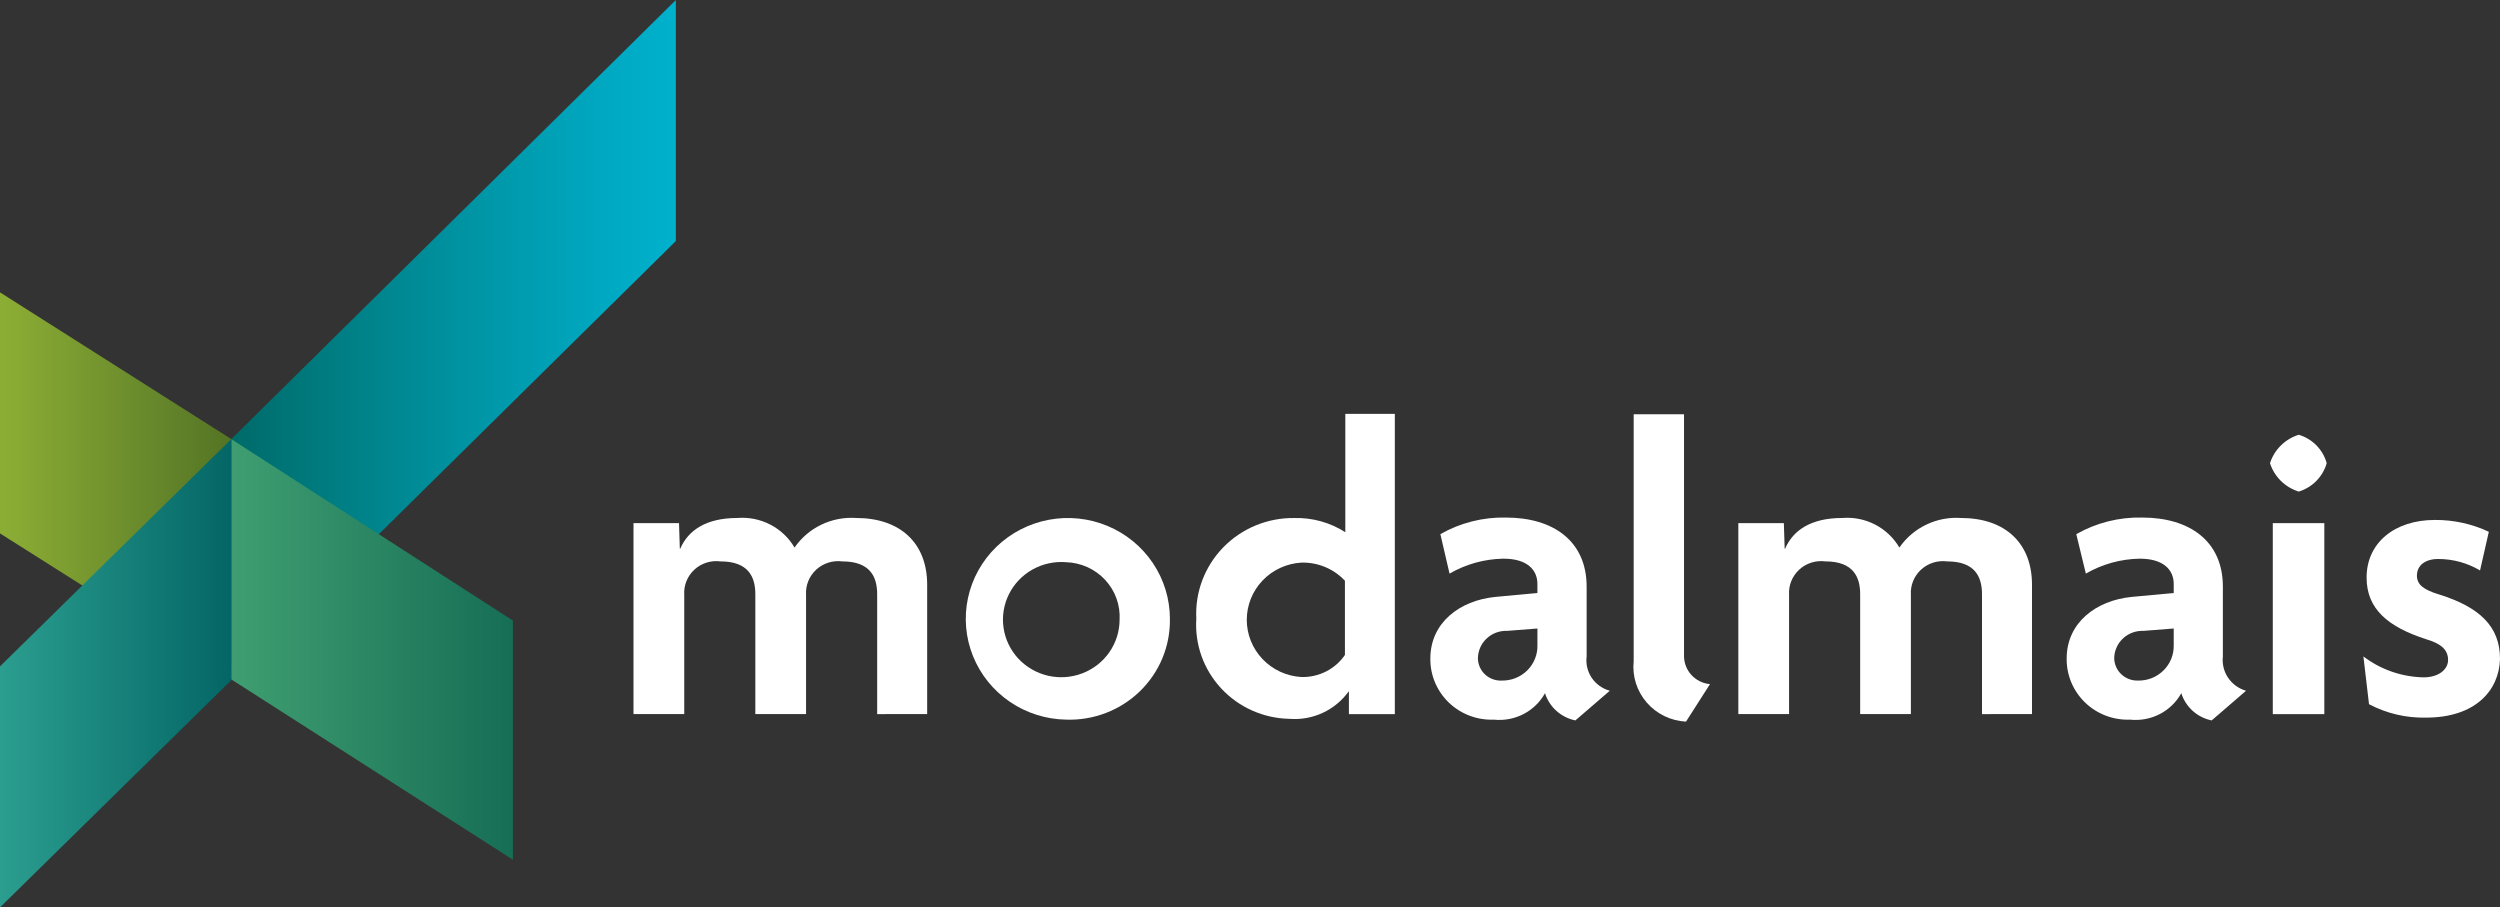 <svg width="135" height="49" viewBox="0 0 135 49" fill="none" xmlns="http://www.w3.org/2000/svg"><rect x="0" y="0" width="135" height="49" fill="#333333" stroke="none"/> <path d="M13.158 10.602V4.125C13.158 3.208 12.794 2.356 11.281 2.356C11.026 2.323 10.767 2.345 10.522 2.422C10.278 2.499 10.053 2.629 9.865 2.802C9.678 2.976 9.531 3.188 9.436 3.424C9.342 3.66 9.301 3.914 9.318 4.167V10.601H6.579V4.124C6.579 3.207 6.216 2.356 4.703 2.356C4.448 2.322 4.189 2.344 3.944 2.421C3.699 2.498 3.475 2.628 3.287 2.801C3.099 2.975 2.953 3.187 2.858 3.423C2.763 3.659 2.723 3.913 2.74 4.166V10.6H0V0.288H2.458L2.501 1.672H2.523C2.954 0.671 3.925 0.011 5.61 0.011C6.225 -0.039 6.841 0.085 7.387 0.368C7.934 0.651 8.388 1.081 8.696 1.609C9.061 1.079 9.559 0.653 10.142 0.373C10.725 0.092 11.372 -0.032 12.018 0.011C14.412 0.011 15.858 1.374 15.858 3.611V10.599L13.158 10.602Z" transform="translate(34.209 27.96)" fill="white"/> <path d="M5.415 10.887C4.329 10.868 3.273 10.533 2.379 9.923C1.485 9.313 0.793 8.456 0.391 7.459C-0.011 6.462 -0.106 5.37 0.119 4.32C0.343 3.27 0.877 2.309 1.652 1.557C2.428 0.806 3.411 0.298 4.479 0.096C5.546 -0.105 6.649 0.01 7.651 0.427C8.652 0.843 9.506 1.543 10.106 2.437C10.706 3.332 11.025 4.382 11.023 5.455C11.034 6.18 10.896 6.901 10.617 7.572C10.338 8.243 9.923 8.851 9.399 9.359C8.874 9.867 8.251 10.265 7.566 10.527C6.881 10.79 6.15 10.912 5.415 10.887ZM5.415 2.386C4.784 2.335 4.152 2.473 3.601 2.782C3.05 3.091 2.607 3.557 2.328 4.119C2.05 4.681 1.949 5.313 2.04 5.932C2.13 6.551 2.408 7.129 2.836 7.59C3.265 8.051 3.824 8.374 4.441 8.516C5.058 8.658 5.704 8.613 6.294 8.387C6.885 8.161 7.393 7.764 7.752 7.249C8.111 6.733 8.304 6.123 8.306 5.497C8.328 5.104 8.271 4.711 8.137 4.34C8.003 3.969 7.795 3.629 7.525 3.339C7.256 3.049 6.93 2.815 6.568 2.652C6.206 2.488 5.814 2.398 5.415 2.386Z" transform="translate(52.152 27.973)" fill="white"/> <path d="M8.251 16.213V14.999H8.229C7.871 15.495 7.388 15.891 6.829 16.149C6.27 16.406 5.652 16.516 5.037 16.468C4.342 16.454 3.658 16.301 3.024 16.019C2.391 15.736 1.823 15.33 1.353 14.824C0.883 14.318 0.522 13.723 0.291 13.076C0.061 12.428 -0.035 11.742 0.011 11.057C-0.026 10.35 0.085 9.643 0.336 8.98C0.587 8.317 0.974 7.713 1.471 7.203C1.969 6.694 2.567 6.291 3.228 6.019C3.89 5.748 4.601 5.613 5.318 5.624C6.288 5.601 7.243 5.869 8.057 6.391V0H10.731V16.213H8.251ZM8.036 9.012C7.738 8.692 7.373 8.439 6.968 8.27C6.562 8.101 6.124 8.02 5.684 8.032C4.887 8.079 4.137 8.424 3.589 8.998C3.041 9.573 2.736 10.332 2.736 11.121C2.736 11.91 3.041 12.67 3.589 13.244C4.137 13.818 4.887 14.164 5.684 14.21C6.146 14.223 6.604 14.12 7.015 13.912C7.426 13.704 7.777 13.396 8.036 13.018V9.012Z" transform="translate(64.59 22.349)" fill="white"/> <path d="M7.831 10.957C7.45 10.878 7.097 10.701 6.809 10.442C6.52 10.184 6.307 9.854 6.191 9.487C5.925 9.968 5.521 10.36 5.03 10.614C4.538 10.868 3.982 10.973 3.43 10.915C2.982 10.932 2.536 10.859 2.117 10.701C1.699 10.542 1.317 10.301 0.996 9.992C0.676 9.683 0.422 9.312 0.25 8.903C0.079 8.494 -0.006 8.055 0 7.612C0 5.673 1.596 4.48 3.495 4.289L5.781 4.075V3.586C5.781 2.819 5.22 2.222 3.948 2.222C2.923 2.239 1.92 2.517 1.036 3.029L0.541 0.898C1.615 0.285 2.84 -0.025 4.081 0.002C6.648 0.002 8.439 1.279 8.439 3.73V7.501C8.387 7.907 8.486 8.317 8.715 8.658C8.945 8.998 9.291 9.245 9.69 9.354L7.831 10.957ZM5.782 5.993L4.142 6.121C3.94 6.113 3.739 6.146 3.551 6.216C3.362 6.286 3.189 6.393 3.043 6.53C2.896 6.666 2.779 6.831 2.697 7.013C2.616 7.195 2.572 7.391 2.568 7.591C2.568 7.756 2.602 7.919 2.668 8.07C2.734 8.222 2.83 8.359 2.951 8.472C3.072 8.586 3.215 8.674 3.372 8.731C3.529 8.788 3.696 8.813 3.862 8.805C4.117 8.809 4.371 8.762 4.607 8.667C4.844 8.572 5.058 8.431 5.237 8.252C5.417 8.072 5.558 7.859 5.651 7.625C5.745 7.39 5.79 7.14 5.782 6.888L5.782 5.993Z" transform="translate(77.239 27.946)" fill="white"/> <path d="M2.841 16.597C2.435 16.576 2.038 16.474 1.673 16.297C1.309 16.119 0.984 15.871 0.72 15.566C0.456 15.261 0.257 14.906 0.136 14.523C0.015 14.14 -0.026 13.736 0.016 13.337V0H2.734V13.017C2.725 13.403 2.864 13.779 3.124 14.068C3.385 14.356 3.746 14.537 4.136 14.572L2.841 16.597Z" transform="translate(88.203 22.371)" fill="white"/> <path d="M13.158 10.602V4.125C13.158 3.208 12.794 2.356 11.281 2.356C11.026 2.322 10.767 2.345 10.522 2.422C10.277 2.499 10.053 2.629 9.865 2.802C9.677 2.975 9.531 3.187 9.436 3.424C9.342 3.66 9.301 3.914 9.318 4.167V10.601H6.579V4.124C6.579 3.207 6.216 2.355 4.703 2.355C4.448 2.322 4.189 2.344 3.944 2.421C3.699 2.498 3.475 2.628 3.287 2.801C3.099 2.975 2.953 3.187 2.858 3.423C2.763 3.659 2.723 3.913 2.74 4.166V10.6H0V0.288H2.458L2.502 1.672H2.524C2.955 0.671 3.926 0.011 5.611 0.011C6.225 -0.039 6.842 0.085 7.388 0.368C7.934 0.651 8.388 1.081 8.697 1.608C9.062 1.079 9.56 0.653 10.143 0.373C10.726 0.092 11.373 -0.033 12.019 0.011C14.413 0.011 15.858 1.374 15.858 3.611V10.599L13.158 10.602Z" transform="translate(93.87 27.96)" fill="white"/> <path d="M7.83 10.957C7.449 10.879 7.096 10.701 6.808 10.443C6.519 10.184 6.306 9.854 6.19 9.487C5.924 9.968 5.52 10.36 5.029 10.614C4.537 10.868 3.981 10.973 3.429 10.915C2.982 10.932 2.535 10.859 2.116 10.701C1.698 10.542 1.317 10.301 0.996 9.992C0.675 9.683 0.422 9.312 0.25 8.903C0.079 8.494 -0.006 8.055 0 7.612C0 5.674 1.596 4.48 3.495 4.289L5.781 4.076V3.586C5.781 2.819 5.22 2.222 3.948 2.222C2.923 2.239 1.92 2.517 1.036 3.029L0.519 0.899C1.599 0.283 2.83 -0.027 4.077 0.002C6.644 0.002 8.435 1.28 8.435 3.73V7.501C8.389 7.906 8.489 8.315 8.718 8.654C8.947 8.993 9.29 9.241 9.686 9.355L7.83 10.957ZM5.781 5.993L4.141 6.121C3.939 6.114 3.738 6.146 3.55 6.216C3.361 6.286 3.188 6.393 3.042 6.529C2.895 6.666 2.777 6.831 2.696 7.013C2.614 7.195 2.571 7.392 2.567 7.591C2.569 7.755 2.604 7.917 2.671 8.068C2.737 8.219 2.833 8.355 2.954 8.468C3.075 8.581 3.217 8.669 3.373 8.727C3.528 8.785 3.694 8.811 3.861 8.805C4.116 8.809 4.369 8.763 4.605 8.668C4.842 8.572 5.056 8.431 5.235 8.252C5.415 8.073 5.556 7.859 5.65 7.625C5.743 7.391 5.788 7.14 5.781 6.888V5.993Z" transform="translate(111.6 27.946)" fill="white"/> <path d="M1.552 3.069C1.188 2.955 0.856 2.756 0.586 2.489C0.316 2.222 0.115 1.895 0 1.534C0.115 1.174 0.316 0.847 0.586 0.58C0.856 0.312 1.188 0.114 1.552 0C1.915 0.108 2.244 0.306 2.508 0.574C2.772 0.843 2.963 1.173 3.062 1.534C2.96 1.894 2.768 2.223 2.505 2.491C2.241 2.759 1.914 2.957 1.552 3.069ZM0.151 15.085V4.772H2.933V15.085H0.151Z" transform="translate(122.58 23.477)" fill="white"/> <path d="M3.389 10.674C2.314 10.701 1.25 10.451 0.302 9.949L0 7.371C0.935 8.083 2.077 8.478 3.256 8.5C4.033 8.5 4.572 8.096 4.572 7.563C4.572 6.988 4.163 6.666 3.365 6.434C1.337 5.773 0.172 4.815 0.172 3.111C0.172 1.236 1.682 0 3.861 0C4.868 -0.007 5.863 0.212 6.773 0.64L6.298 2.727C5.614 2.32 4.831 2.106 4.033 2.109C3.321 2.109 2.89 2.468 2.89 3.006C2.89 3.496 3.253 3.773 4.098 4.028C6.277 4.71 7.376 5.754 7.376 7.501C7.336 9.207 6.042 10.674 3.389 10.674Z" transform="translate(127.624 28.077)" fill="white"/> <path d="M0 23.712V36.709L24.007 13.017V0L0 23.712Z" transform="translate(12.489)" fill="url(#paint0_linear)"/> <path d="M0 12.975L15.207 22.712V9.799L0 0V12.975Z" transform="translate(12.489 23.712)" fill="url(#paint1_linear)"/> <path d="M0 13.017L11.348 20.197H12.491V7.925L0 0V13.017Z" transform="translate(0 15.787)" fill="url(#paint2_linear)"/> <path d="M0 12.272V25.288L12.489 13.016V0L0 12.272Z" transform="translate(0 23.712)" fill="url(#paint3_linear)"/> <defs> <linearGradient id="paint0_linear" x2="1" gradientUnits="userSpaceOnUse" gradientTransform="scale(24.007 36.709)"> <stop stop-color="#006A69"/> <stop offset="0.25" stop-color="#007F84"/> <stop offset="0.574" stop-color="#0097A8"/> <stop offset="0.835" stop-color="#00A8C1"/> <stop offset="1" stop-color="#00B1CD"/> </linearGradient> <linearGradient id="paint1_linear" x2="1" gradientUnits="userSpaceOnUse" gradientTransform="translate(15.207 22.712) scale(15.207 22.712) rotate(180)"> <stop stop-color="#166E55"/> <stop offset="1" stop-color="#3F9E71"/> </linearGradient> <linearGradient id="paint2_linear" x2="1" gradientUnits="userSpaceOnUse" gradientTransform="translate(12.491 20.025) scale(12.279 19.854) rotate(180)"> <stop stop-color="#547424"/> <stop offset="0.283" stop-color="#63842A"/> <stop offset="1" stop-color="#8CAD34"/> </linearGradient> <linearGradient id="paint3_linear" x2="1" gradientUnits="userSpaceOnUse" gradientTransform="scale(12.489 25.288)"> <stop stop-color="#2B9E8F"/> <stop offset="1" stop-color="#046666"/> </linearGradient> </defs> </svg>
